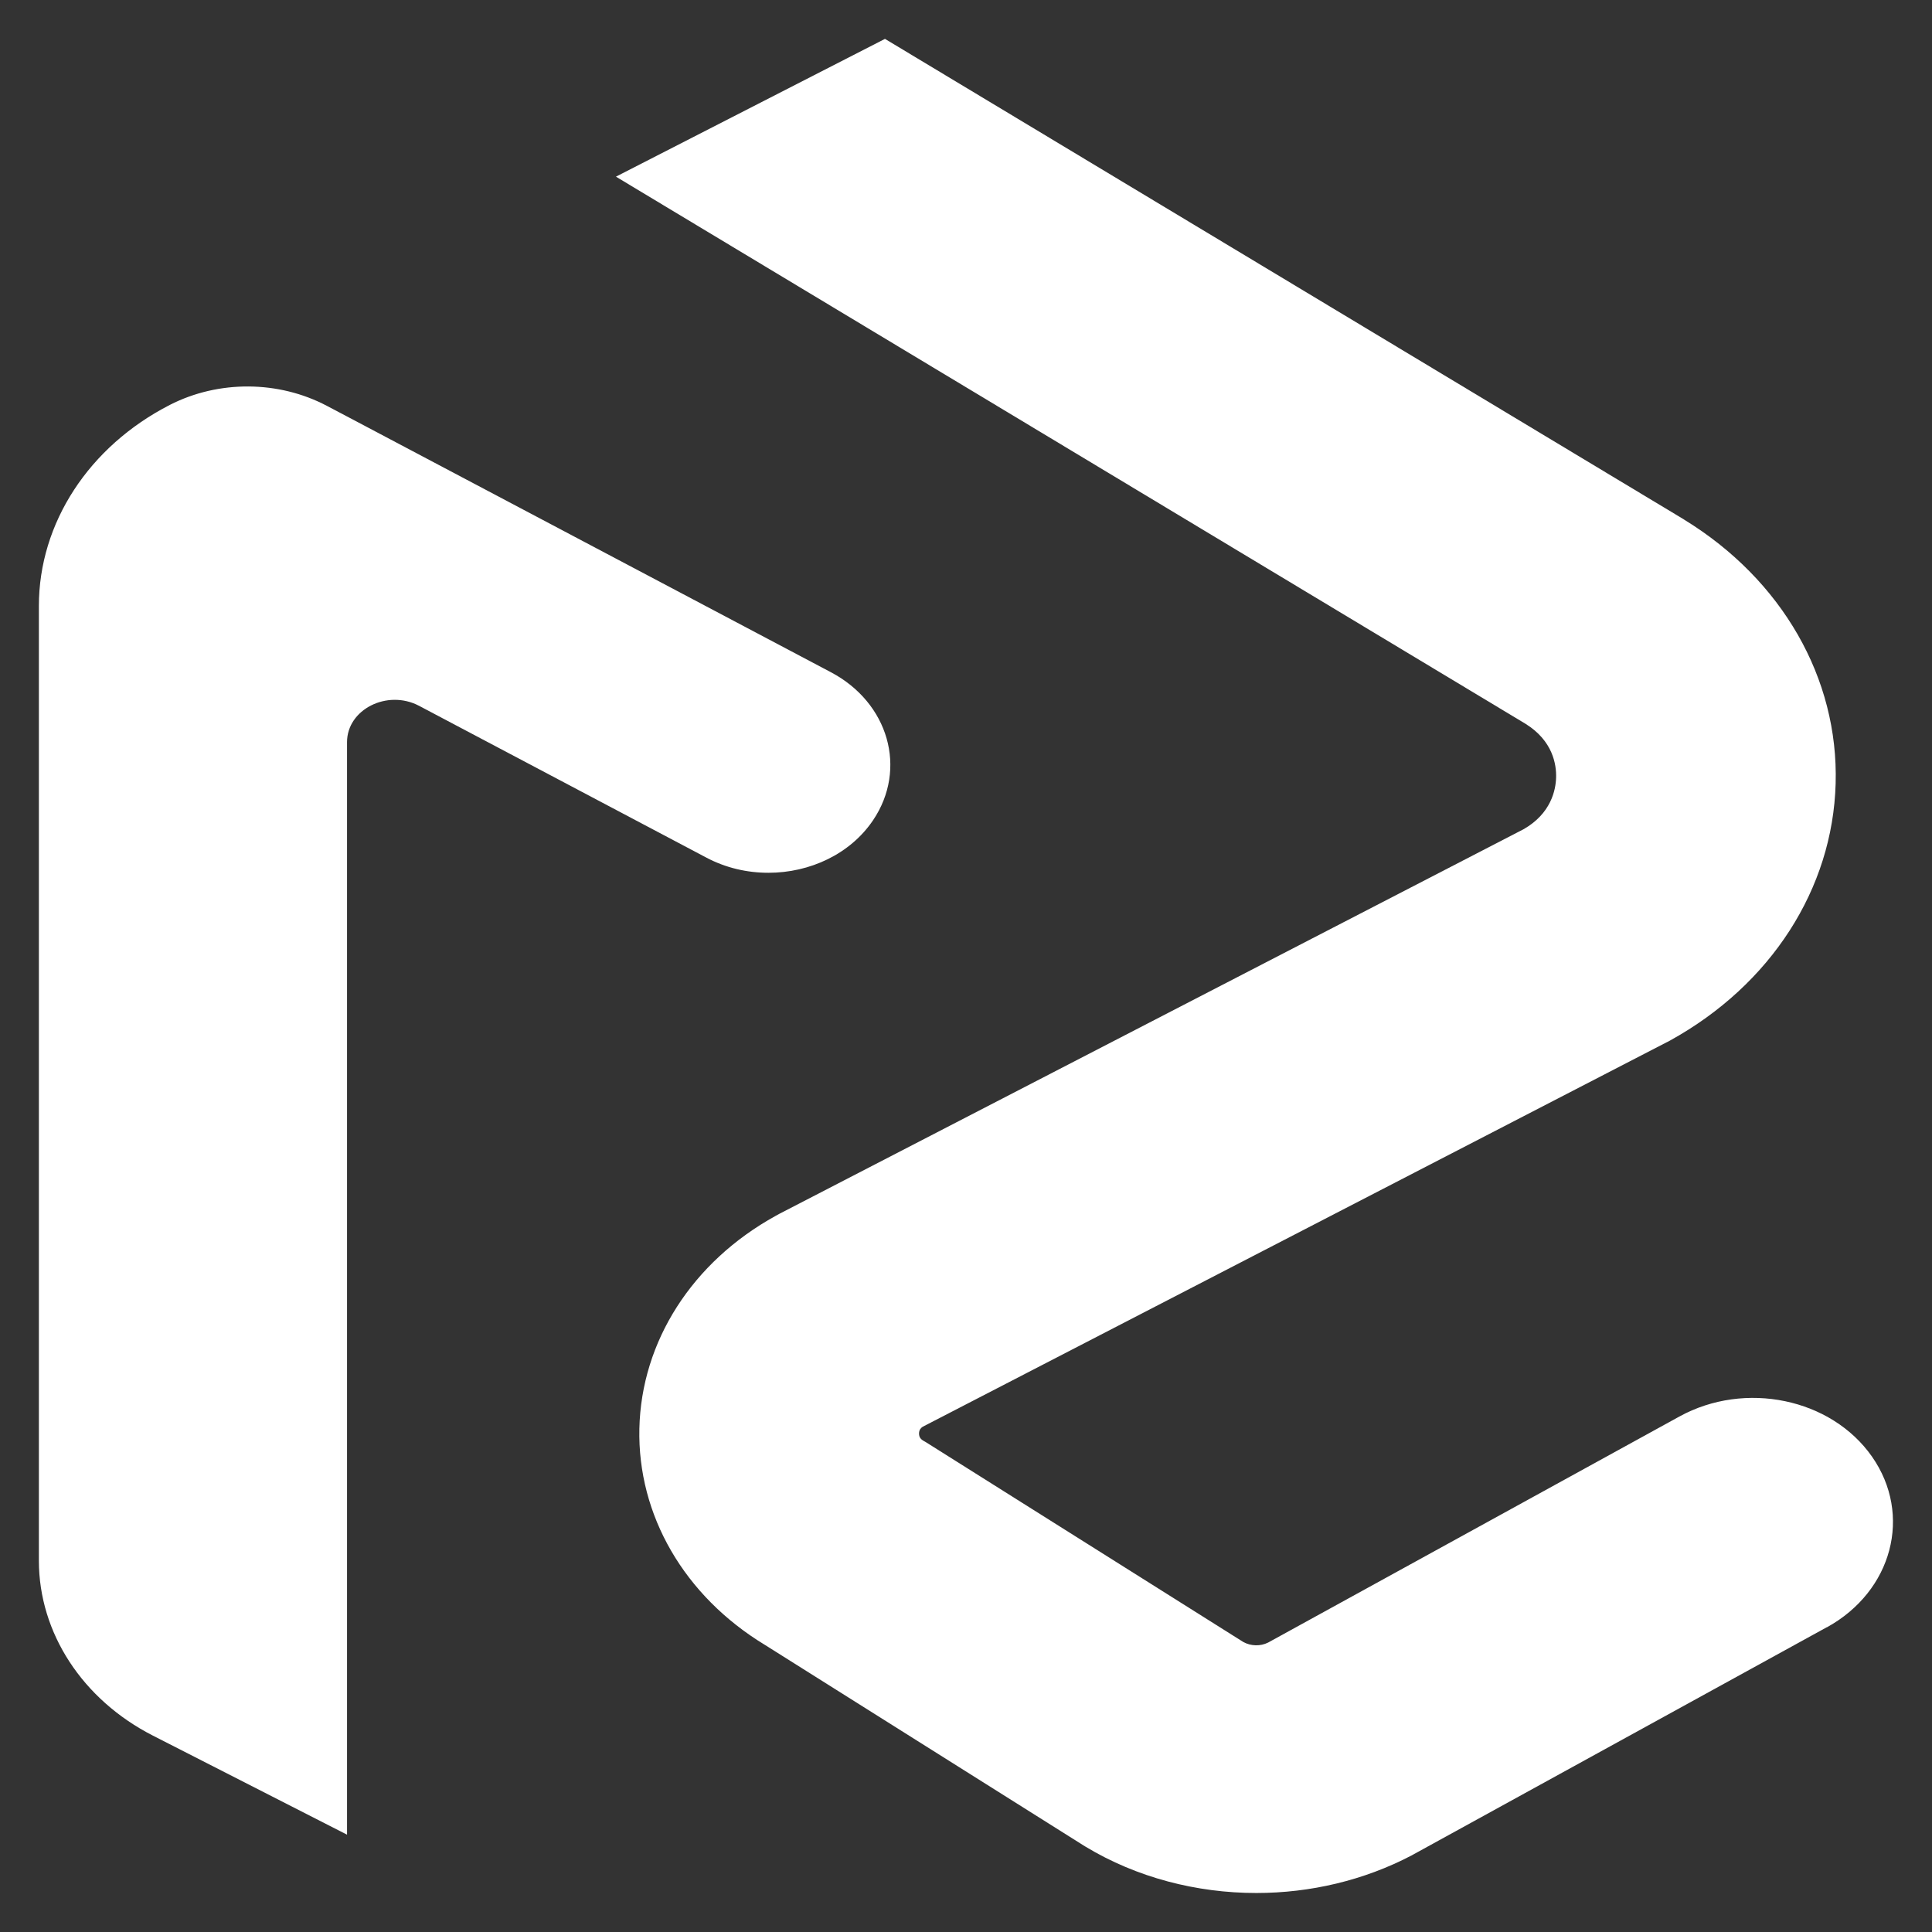 <svg width="16" height="16" viewBox="0 0 16 16" fill="none" xmlns="http://www.w3.org/2000/svg">
<rect x="0" y="0" width="16" height="16" fill="#333333" stroke="none"/>
<path d="M15.129 13.476L11.71 15.355C11.704 15.358 11.698 15.361 11.692 15.365C11.296 15.573 10.85 15.677 10.405 15.677C9.909 15.677 9.414 15.549 8.991 15.294C8.984 15.29 8.977 15.286 8.97 15.281L6.334 13.622C5.667 13.217 5.279 12.548 5.295 11.831C5.311 11.109 5.733 10.45 6.424 10.069C6.434 10.063 6.444 10.058 6.453 10.053L12.618 6.867C12.845 6.737 12.884 6.543 12.887 6.439C12.89 6.333 12.861 6.136 12.635 5.995L5.101 1.463L7.329 0.322L13.941 4.299C13.944 4.301 13.947 4.303 13.95 4.305C14.758 4.801 15.227 5.617 15.202 6.489C15.178 7.361 14.666 8.156 13.831 8.617C13.822 8.622 13.812 8.628 13.802 8.632L7.641 11.816C7.628 11.825 7.612 11.839 7.611 11.87C7.61 11.909 7.634 11.923 7.646 11.931C7.653 11.935 7.66 11.939 7.667 11.943L10.296 13.598C10.359 13.633 10.438 13.635 10.502 13.603L13.908 11.731C14.452 11.432 15.166 11.581 15.503 12.063C15.84 12.545 15.672 13.178 15.129 13.477L15.129 13.476Z" fill="white"/>
<path d="M6.881 5.567L2.874 3.449L2.707 3.361C2.307 3.15 1.81 3.147 1.407 3.353C0.736 3.697 0.322 4.332 0.322 5.018V12.925C0.322 13.523 0.683 14.076 1.267 14.374L2.874 15.194V6.146C2.874 5.875 3.207 5.707 3.47 5.845L5.849 7.102C6.011 7.188 6.188 7.228 6.364 7.228C6.707 7.228 7.042 7.073 7.231 6.792C7.516 6.368 7.36 5.82 6.881 5.567Z" fill="white"/>
</svg>
